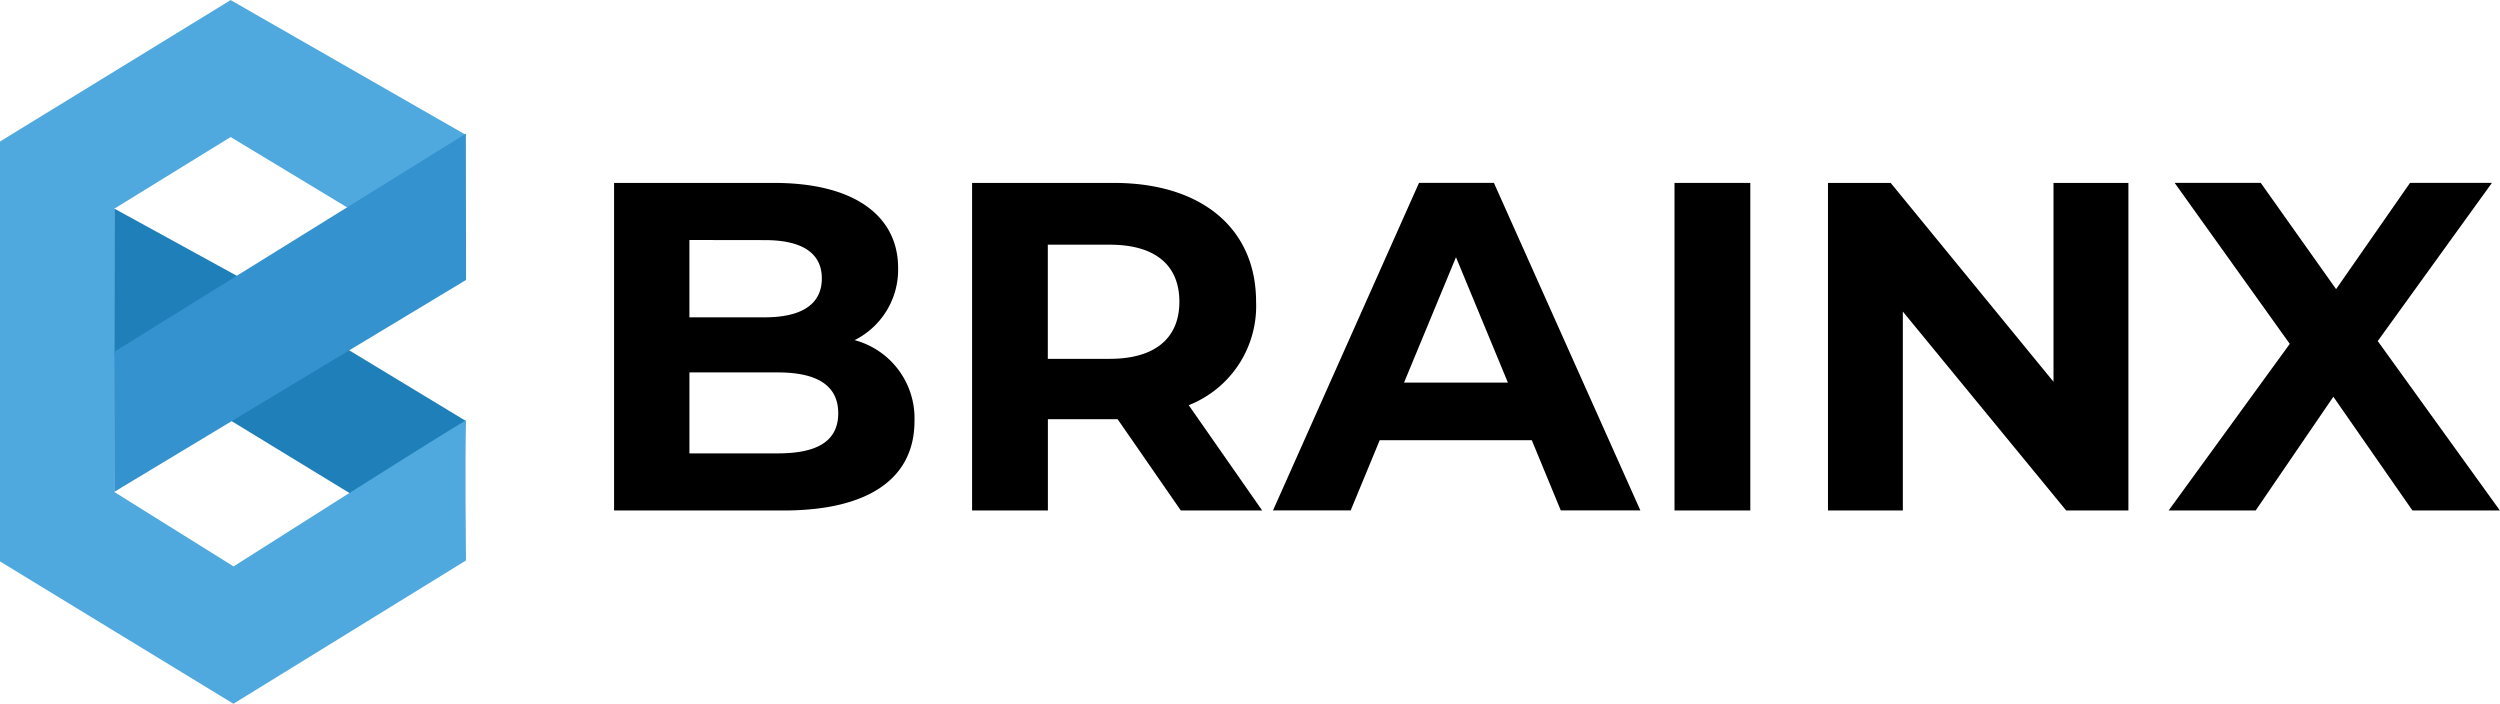 <svg xmlns="http://www.w3.org/2000/svg" width="97" height="27.304" viewBox="0 0 97 27.304">
  <g id="Group_10158" data-name="Group 10158" transform="translate(-179.58 -142.622)">
    <g id="Group_10156" data-name="Group 10156" transform="translate(179.58 142.622)">
      <path id="Path_20573" data-name="Path 20573" d="M305.038,325.935l-4.523,2.771,4.753,2.9,4.416-2.858Z" transform="translate(-291.587 -312.402)" fill="#1f7fb9" fill-rule="evenodd"/>
      <path id="Path_20574" data-name="Path 20574" d="M239.553,252.229l-.006,5.673,4.862-3.009Z" transform="translate(-235.12 -244.137)" fill="#1f7fb9" fill-rule="evenodd"/>
      <path id="Path_20575" data-name="Path 20575" d="M197.663,158.932c-.808.442-8.971,5.635-9.021,5.667l-4.625-2.887V150.718l4.512-2.779h0l4.635,2.8,4.5-2.879-9.139-5.237v3.105l0-3.1-8.947,5.486,0,16.29,9.059,5.524h0l9.023-5.56S197.617,160.231,197.663,158.932Z" transform="translate(-179.58 -142.622)" fill="#4fa9de" fill-rule="evenodd"/>
      <path id="Path_20576" data-name="Path 20576" d="M253.205,212.863l-13.648,8.467.008,5.43,13.648-8.221Z" transform="translate(-235.13 -207.677)" fill="#3492cf" fill-rule="evenodd"/>
    </g>
    <g id="Group_10157" data-name="Group 10157" transform="translate(203.407 149.719)">
      <path id="Path_20577" data-name="Path 20577" d="M520.3,274.26c0,2.2-1.743,3.468-5.084,3.468h-6.572V265.018h6.21c3.177,0,4.811,1.325,4.811,3.3a3.055,3.055,0,0,1-1.688,2.8A3.139,3.139,0,0,1,520.3,274.26Zm-8.733-7.027v3h2.923c1.434,0,2.215-.508,2.215-1.507s-.781-1.489-2.215-1.489Zm5.774,6.718c0-1.071-.817-1.58-2.342-1.58h-3.431v3.141H515C516.525,275.512,517.342,275.04,517.342,273.951Z" transform="translate(-508.645 -265.018)"/>
      <path id="Path_20578" data-name="Path 20578" d="M653.417,277.727l-2.451-3.541H648.26v3.541h-2.941V265.018h5.5c3.4,0,5.519,1.761,5.519,4.612a4.132,4.132,0,0,1-2.614,4.012l2.85,4.085Zm-2.76-10.313h-2.4v4.43h2.4c1.8,0,2.705-.835,2.705-2.215C653.362,268.232,652.454,267.415,650.657,267.415Z" transform="translate(-631.429 -265.018)"/>
      <path id="Path_20579" data-name="Path 20579" d="M770.235,275h-5.9l-1.126,2.724h-3.014l5.665-12.709h2.905l5.683,12.709H771.36Zm-.926-2.233-2.015-4.866-2.016,4.866Z" transform="translate(-734.629 -265.018)"/>
      <path id="Path_20580" data-name="Path 20580" d="M913.483,265.018h2.941v12.709h-2.941Z" transform="translate(-872.339 -265.018)"/>
      <path id="Path_20581" data-name="Path 20581" d="M983.735,265.018v12.709h-2.415l-6.337-7.717v7.717h-2.905V265.018h2.433l6.318,7.716v-7.716Z" transform="translate(-924.98 -265.018)"/>
      <path id="Path_20582" data-name="Path 20582" d="M1111.6,277.727l-3.068-4.412-3.014,4.412h-3.377l4.7-6.464-4.467-6.246h3.341l2.923,4.122,2.869-4.122h3.177l-4.43,6.137,4.739,6.573Z" transform="translate(-1041.825 -265.018)"/>
    </g>
  </g>
</svg>
